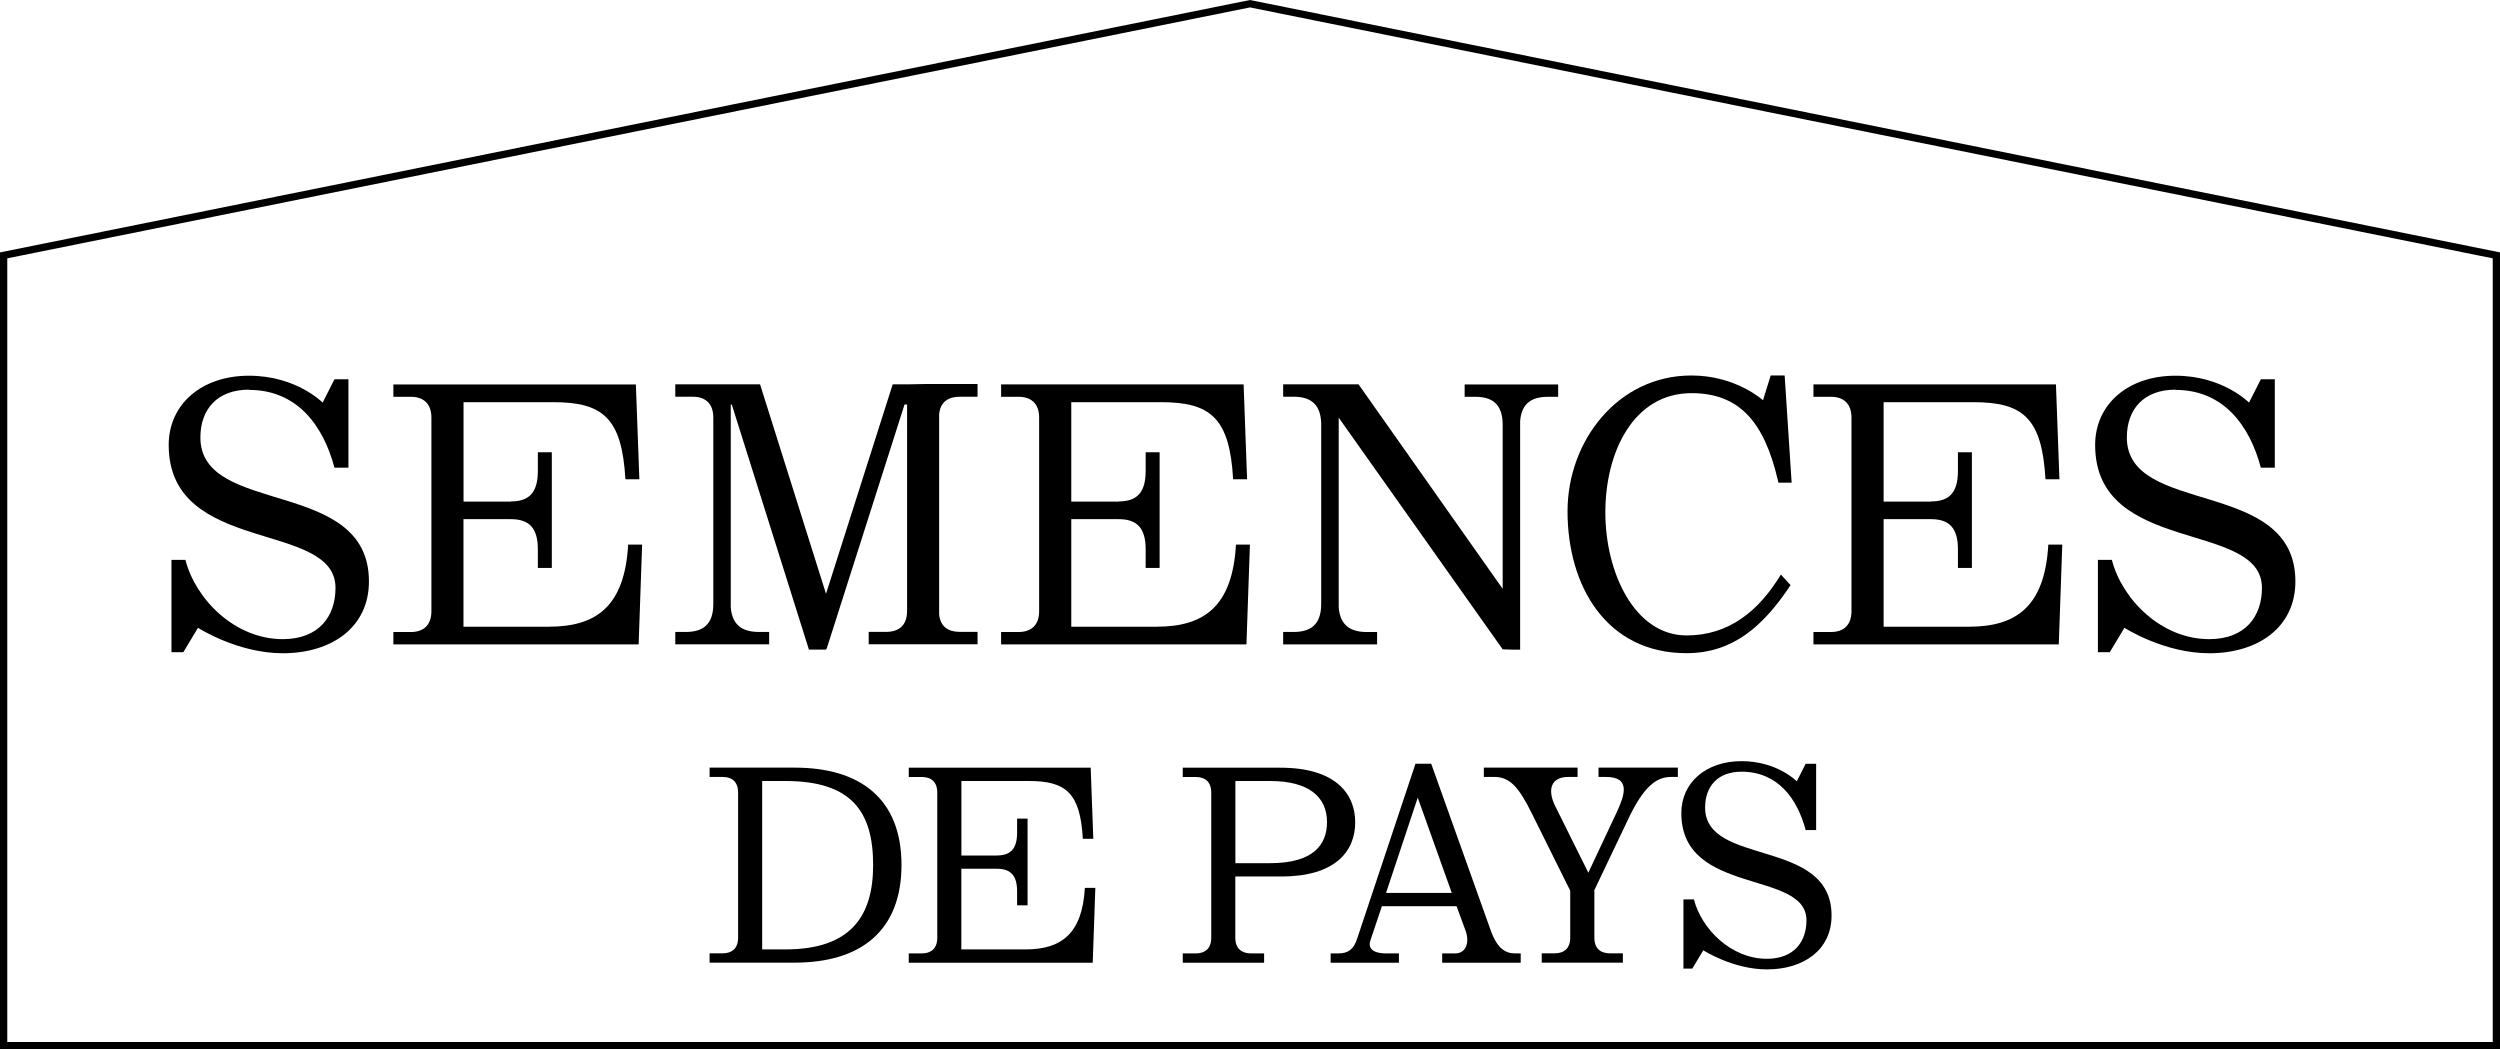 <?xml version="1.0" encoding="UTF-8"?><svg id="Calque_2" xmlns="http://www.w3.org/2000/svg" viewBox="0 0 343.82 144.3"><defs><style>.cls-1{fill:none;stroke:#000;stroke-miterlimit:10;}</style></defs><g id="header"><polygon class="cls-1" points="343.32 143.8 .5 143.8 .5 35.12 171.91 .51 343.32 35.12 343.32 143.8"/><g><path d="M34.23,53.59c-4.37,0-6.67,2.72-6.67,6.57,0,10.9,23.18,5.45,23.18,19.8,0,6.32-5.13,9.88-11.85,9.88-6.24,0-11.66-3.5-11.66-3.5l-2.02,3.36h-1.63v-12.7h1.92c1.39,5.4,6.77,10.9,13.39,10.9,4.99,0,7.25-3.16,7.25-7.05,0-9.34-22.94-4.43-22.94-19.65,0-5.59,4.51-9.53,11.04-9.53s10.13,3.7,10.13,3.7l1.63-3.21h1.92v12.16h-1.92c-1.54-5.79-5.13-10.7-11.76-10.7Z"/><path d="M70.27,68.96c2.45,0,3.7-1.17,3.7-4.18v-2.58h1.92v15.91h-1.92v-2.58c0-2.97-1.25-4.13-3.7-4.13h-6.53v14.79h11.76c6.53,0,10.41-2.82,10.89-11.29h1.92l-.48,13.72H54.1v-1.7h2.4c1.68,0,2.83-.88,2.83-2.87v-26.61c0-1.99-1.15-2.87-2.83-2.87h-2.4v-1.7h33.35l.48,13.04h-1.92c-.48-8.46-3.12-10.6-9.93-10.6h-12.33v13.67h6.53Z"/><path d="M124.74,55.63h-.34l-10.75,33.71v-.19l-.05,.19h-2.35l-10.61-33.71h-.14v27.87c.19,2.63,1.78,3.41,3.89,3.41h1.39v1.7h-12.91v-1.7h1.44c2.21,0,3.79-.88,3.79-3.84v-25.64c0-1.99-1.15-2.87-2.83-2.87h-2.4v-1.7h11.66l9.07,28.8,9.17-28.8h1.97l2.69-.05h7.01v1.75h-2.45c-1.58,0-2.69,.73-2.83,2.43v27.48c.14,1.7,1.25,2.43,2.83,2.43h2.45v1.7h-14.97v-1.7h2.4c1.73,0,2.88-.88,2.88-2.87v-28.41Z"/><path d="M153.86,68.96c2.45,0,3.7-1.17,3.7-4.18v-2.58h1.92v15.91h-1.92v-2.58c0-2.97-1.25-4.13-3.7-4.13h-6.53v14.79h11.76c6.53,0,10.41-2.82,10.89-11.29h1.92l-.48,13.72h-33.74v-1.7h2.4c1.68,0,2.83-.88,2.83-2.87v-26.61c0-1.99-1.15-2.87-2.83-2.87h-2.4v-1.7h33.35l.48,13.04h-1.92c-.48-8.46-3.12-10.6-9.93-10.6h-12.33v13.67h6.53Z"/><path d="M176.47,88.61v-1.7h1.44c2.21,0,3.79-.88,3.79-3.84v-24.91c-.1-2.77-1.68-3.6-3.79-3.6h-1.44v-1.7h10.37l19.82,28.12v-22.57c0-2.97-1.58-3.84-3.79-3.84h-1.44v-1.7h12.86v1.7h-1.39c-2.11,0-3.65,.78-3.84,3.36v31.42h-.82l-1.58-.05-22.55-31.86v26.07c.19,2.63,1.78,3.41,3.89,3.41h1.39v1.7h-12.91Z"/><path d="M246.24,80.49c-3.74,5.64-7.92,9.34-14.3,9.34-10.99,0-16.36-9.19-16.36-19.51,0-9.68,6.91-18.68,17.04-18.68,6.14,0,9.84,3.41,9.84,3.41l1.06-3.41h1.92l.96,14.74h-1.82l-.1-.44c-1.87-7.93-5.28-11.87-11.85-11.87-7.97,0-11.85,8.08-11.85,16.39s4.03,16.93,11.18,16.93c5.81,0,9.93-3.36,12.96-8.37l1.34,1.46Z"/><path d="M265.58,68.96c2.45,0,3.69-1.17,3.69-4.18v-2.58h1.92v15.91h-1.92v-2.58c0-2.97-1.25-4.13-3.69-4.13h-6.53v14.79h11.76c6.53,0,10.41-2.82,10.89-11.29h1.92l-.48,13.72h-33.74v-1.7h2.4c1.68,0,2.83-.88,2.83-2.87v-26.61c0-1.99-1.15-2.87-2.83-2.87h-2.4v-1.7h33.35l.48,13.04h-1.92c-.48-8.46-3.12-10.6-9.93-10.6h-12.33v13.67h6.53Z"/><path d="M299.17,53.59c-4.37,0-6.67,2.72-6.67,6.57,0,10.9,23.18,5.45,23.18,19.8,0,6.32-5.13,9.88-11.85,9.88-6.24,0-11.66-3.5-11.66-3.5l-2.02,3.36h-1.63v-12.7h1.92c1.39,5.4,6.77,10.9,13.39,10.9,4.99,0,7.25-3.16,7.25-7.05,0-9.34-22.94-4.43-22.94-19.65,0-5.59,4.51-9.53,11.04-9.53s10.12,3.7,10.12,3.7l1.63-3.21h1.92v12.16h-1.92c-1.54-5.79-5.13-10.7-11.76-10.7Z"/><path d="M97.59,132.39v-1.28h1.8c1.26,0,2.12-.66,2.12-2.15v-19.96c0-1.5-.86-2.15-2.12-2.15h-1.8v-1.28h11.7c8.96,0,14.69,4.23,14.69,13.39s-5.72,13.43-14.69,13.43h-11.7Zm7.23-1.82h3.2c9.11,0,12.06-4.71,12.06-11.6,0-7.33-2.95-11.56-12.06-11.56h-3.2v23.17Z"/><path d="M137.11,117.65c1.84,0,2.77-.88,2.77-3.14v-1.93h1.44v11.93h-1.44v-1.93c0-2.23-.94-3.1-2.77-3.1h-4.9v11.09h8.82c4.9,0,7.81-2.12,8.17-8.46h1.44l-.36,10.29h-25.3v-1.28h1.8c1.26,0,2.12-.66,2.12-2.15v-19.96c0-1.5-.86-2.15-2.12-2.15h-1.8v-1.28h25.02l.36,9.78h-1.44c-.36-6.35-2.34-7.95-7.45-7.95h-9.25v10.25h4.9Z"/><path d="M176.09,105.58c7.49,0,10.29,3.5,10.29,7.52s-2.81,7.44-10.12,7.44h-6.37v8.43c0,1.5,.9,2.15,2.16,2.15h1.8v1.28h-11.19v-1.28h1.8c1.26,0,2.12-.66,2.12-2.15v-19.96c0-1.5-.86-2.15-2.12-2.15h-1.8v-1.28h13.43Zm-6.19,13.13h4.79c5.94,0,7.81-2.55,7.81-5.65,0-3.5-2.56-5.65-7.81-5.65h-4.79v11.31Z"/><path d="M190.05,124.62l-1.58,4.71c-.5,1.53,1.12,1.79,2.12,1.79h1.8v1.28h-9.39v-1.28h1.08c1.3,0,2.09-.55,2.56-2.01l8.03-24.08h2.16l8.17,22.88c.9,2.55,2.05,3.21,3.38,3.21h.76v1.28h-10.8v-1.28h1.8c1.37,0,2.02-1.35,1.44-3.06l-1.26-3.43h-10.26Zm9.61-1.82l-4.68-13.1-4.36,13.1h9.04Z"/><path d="M216.97,106.85h-1.26c-2.52,0-2.88,1.86-1.84,3.98l4.57,9.19,3.89-8.28c1.08-2.33,2.05-4.93-1.55-4.89h-.94v-1.28h10.91v1.28h-.9c-1.87,0-3.71,1.02-6.01,5.98l-4.61,9.67h.04v6.46c0,1.5,.86,2.15,2.16,2.15h1.76v1.28h-11.16v-1.28h1.76c1.3,0,2.16-.66,2.16-2.15v-6.46l-5.29-10.65c-1.73-3.5-2.99-5-5.11-5h-1.48v-1.28h12.89v1.28Z"/><path d="M239.5,106.13c-3.28,0-5,2.04-5,4.93,0,8.17,17.39,4.09,17.39,14.85,0,4.74-3.85,7.41-8.89,7.41-4.68,0-8.75-2.63-8.75-2.63l-1.51,2.52h-1.22v-9.52h1.44c1.04,4.05,5.08,8.17,10.04,8.17,3.74,0,5.44-2.37,5.44-5.29,0-7-17.21-3.32-17.21-14.74,0-4.2,3.38-7.15,8.28-7.15s7.6,2.77,7.6,2.77l1.22-2.41h1.44v9.12h-1.44c-1.15-4.34-3.85-8.03-8.82-8.03Z"/></g></g></svg>